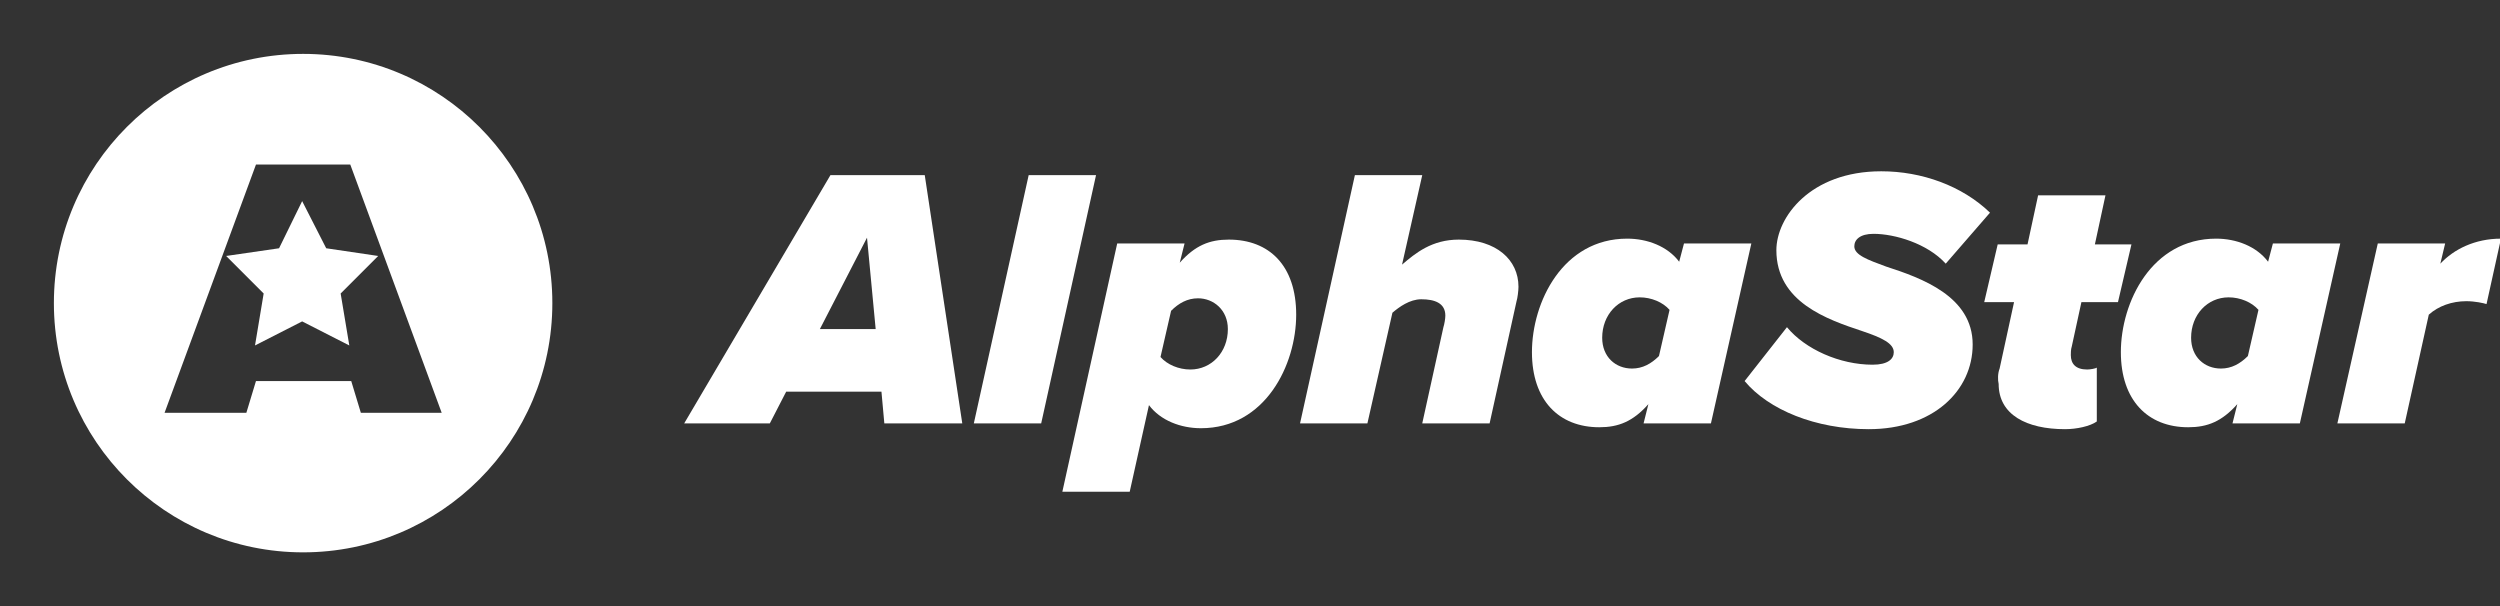 <?xml version="1.0" encoding="utf-8"?>
<!-- Generator: Adobe Illustrator 19.2.1, SVG Export Plug-In . SVG Version: 6.00 Build 0)  -->
<svg version="1.1" id="Layer_1" xmlns="http://www.w3.org/2000/svg" xmlns:xlink="http://www.w3.org/1999/xlink" x="0px" y="0px"
	 viewBox="0 0 259.8 63" style="enable-background:new 0 0 259.8 63;" xml:space="preserve">
<rect x="0" y="0" width="259.8" height="63" fill="#333333" stroke="none"/>
<style type="text/css">
	.st0{display:none;}
	.st1{display:inline;fill:#00FFFF;}
	.st2{enable-background:new    ;}
	.st3{fill:#FFFFFF;}
</style>
<g id="Layer_2" class="st0">
	<rect x="-23.6" y="-8.7" class="st1" width="305" height="83"/>
</g>
<g id="Layer_1_1_">
	<g class="st2">
		<path class="st3" d="M91.6,40.7h-9.9L80,44h-8.9l15.2-25.8h9.8L100,44h-8.1L91.6,40.7z M85.2,34.2H91l-0.9-9.5L85.2,34.2z"/>
		<path class="st3" d="M106.9,18.2h7L108.2,44h-7L106.9,18.2z"/>
		<path class="st3" d="M117.4,51.1h-7l5.7-25.8h7l-0.5,2c1.6-1.8,3.1-2.4,5.1-2.4c4.2,0,7,2.7,7,7.8c0,5.2-3.2,11.8-9.9,11.8
			c-2.1,0-4.2-0.8-5.4-2.4L117.4,51.1z M124.5,31c-1.1,0-2,0.5-2.8,1.3l-1.1,4.8c0.7,0.8,1.9,1.3,3.1,1.3c2.2,0,3.9-1.8,3.9-4.2
			C127.6,32.2,126.1,31,124.5,31z"/>
		<path class="st3" d="M150,34c0.1-0.3,0.2-0.9,0.2-1.2c0-1.3-1.1-1.7-2.5-1.7c-1.2,0-2.3,0.8-3,1.4L142.1,44h-7l5.7-25.8h7
			l-2.1,9.3c1.4-1.2,3.1-2.6,5.9-2.6c3.9,0,6.2,2.1,6.2,4.9c0,0.4-0.1,1.2-0.2,1.5L154.8,44h-7L150,34z"/>
		<path class="st3" d="M175,25.3h7L177.8,44h-7l0.5-2c-1.6,1.8-3.1,2.4-5.1,2.4c-4.2,0-7-2.8-7-7.8c0-5.2,3.2-11.8,9.9-11.8
			c2.1,0,4.2,0.8,5.4,2.4L175,25.3z M169.6,38.3c1.1,0,2-0.5,2.8-1.3l1.1-4.8c-0.7-0.8-1.9-1.3-3.1-1.3c-2.2,0-3.9,1.8-3.9,4.2
			C166.5,37.1,167.9,38.3,169.6,38.3z"/>
		<path class="st3" d="M185.7,34c1.9,2.3,5.5,3.9,8.9,3.9c1.6,0,2.2-0.6,2.2-1.3c0-0.9-1.2-1.5-3.3-2.2c-3.6-1.2-8.9-3-8.9-8.4
			c0-3.4,3.5-8.2,10.9-8.2c4.2,0,8.4,1.5,11.3,4.3l-4.6,5.3c-1.9-2.1-5.3-3.1-7.5-3.1c-1.4,0-2,0.6-2,1.3c0,0.9,1.4,1.4,3.3,2.1
			c3.7,1.2,9,3.1,9,8.1c0,4.8-4.1,8.8-10.8,8.8c-5.5,0-10.4-2-12.9-5L185.7,34z"/>
		<path class="st3" d="M207.8,38.3l1.5-6.9h-3.1l1.4-6h3.1l1.1-5.1h7l-1.1,5.1h3.8l-1.4,6h-3.8l-1,4.6c-0.1,0.3-0.1,0.7-0.1,0.9
			c0,0.9,0.5,1.5,1.7,1.5c0.3,0,0.9-0.1,1-0.2v5.6c-0.7,0.5-2.1,0.8-3.3,0.8c-4,0-6.9-1.5-6.9-4.7C207.6,39.5,207.6,38.8,207.8,38.3
			z"/>
		<path class="st3" d="M236.2,25.3h7L239,44h-7l0.5-2c-1.6,1.8-3.1,2.4-5.1,2.4c-4.2,0-7-2.8-7-7.8c0-5.2,3.2-11.8,9.9-11.8
			c2.1,0,4.2,0.8,5.4,2.4L236.2,25.3z M230.8,38.3c1.1,0,2-0.5,2.8-1.3l1.1-4.8c-0.7-0.8-1.9-1.3-3.1-1.3c-2.2,0-3.9,1.8-3.9,4.2
			C227.7,37.1,229.1,38.3,230.8,38.3z"/>
		<path class="st3" d="M247.1,25.3h7l-0.5,2.1c1.4-1.5,3.6-2.6,6.3-2.6l-1.5,6.8c-0.3-0.1-1.2-0.3-2.1-0.3c-1.5,0-2.9,0.5-3.9,1.4
			L249.9,44h-7L247.1,25.3z"/>
	</g>
	<g>
		<polygon class="st3" points="28.6,33.1 34.4,33.1 31.5,24 		"/>
		<path class="st3" d="M31.5,5.6C17.2,5.6,5.6,17.2,5.6,31.5s11.6,25.9,25.9,25.9s25.9-11.6,25.9-25.9S45.8,5.6,31.5,5.6z
			 M37.5,42.9l-1-3.3h-9.9l-1,3.3h-8.5l9.5-25.8h9.8l9.5,25.8H37.5z"/>
	</g>
	<polygon class="st3" points="31.4,20.9 33.9,25.8 39.3,26.6 35.4,30.5 36.3,35.9 31.4,33.4 26.5,35.9 27.4,30.5 23.5,26.6 29,25.8 
			"/>
</g>
</svg>

